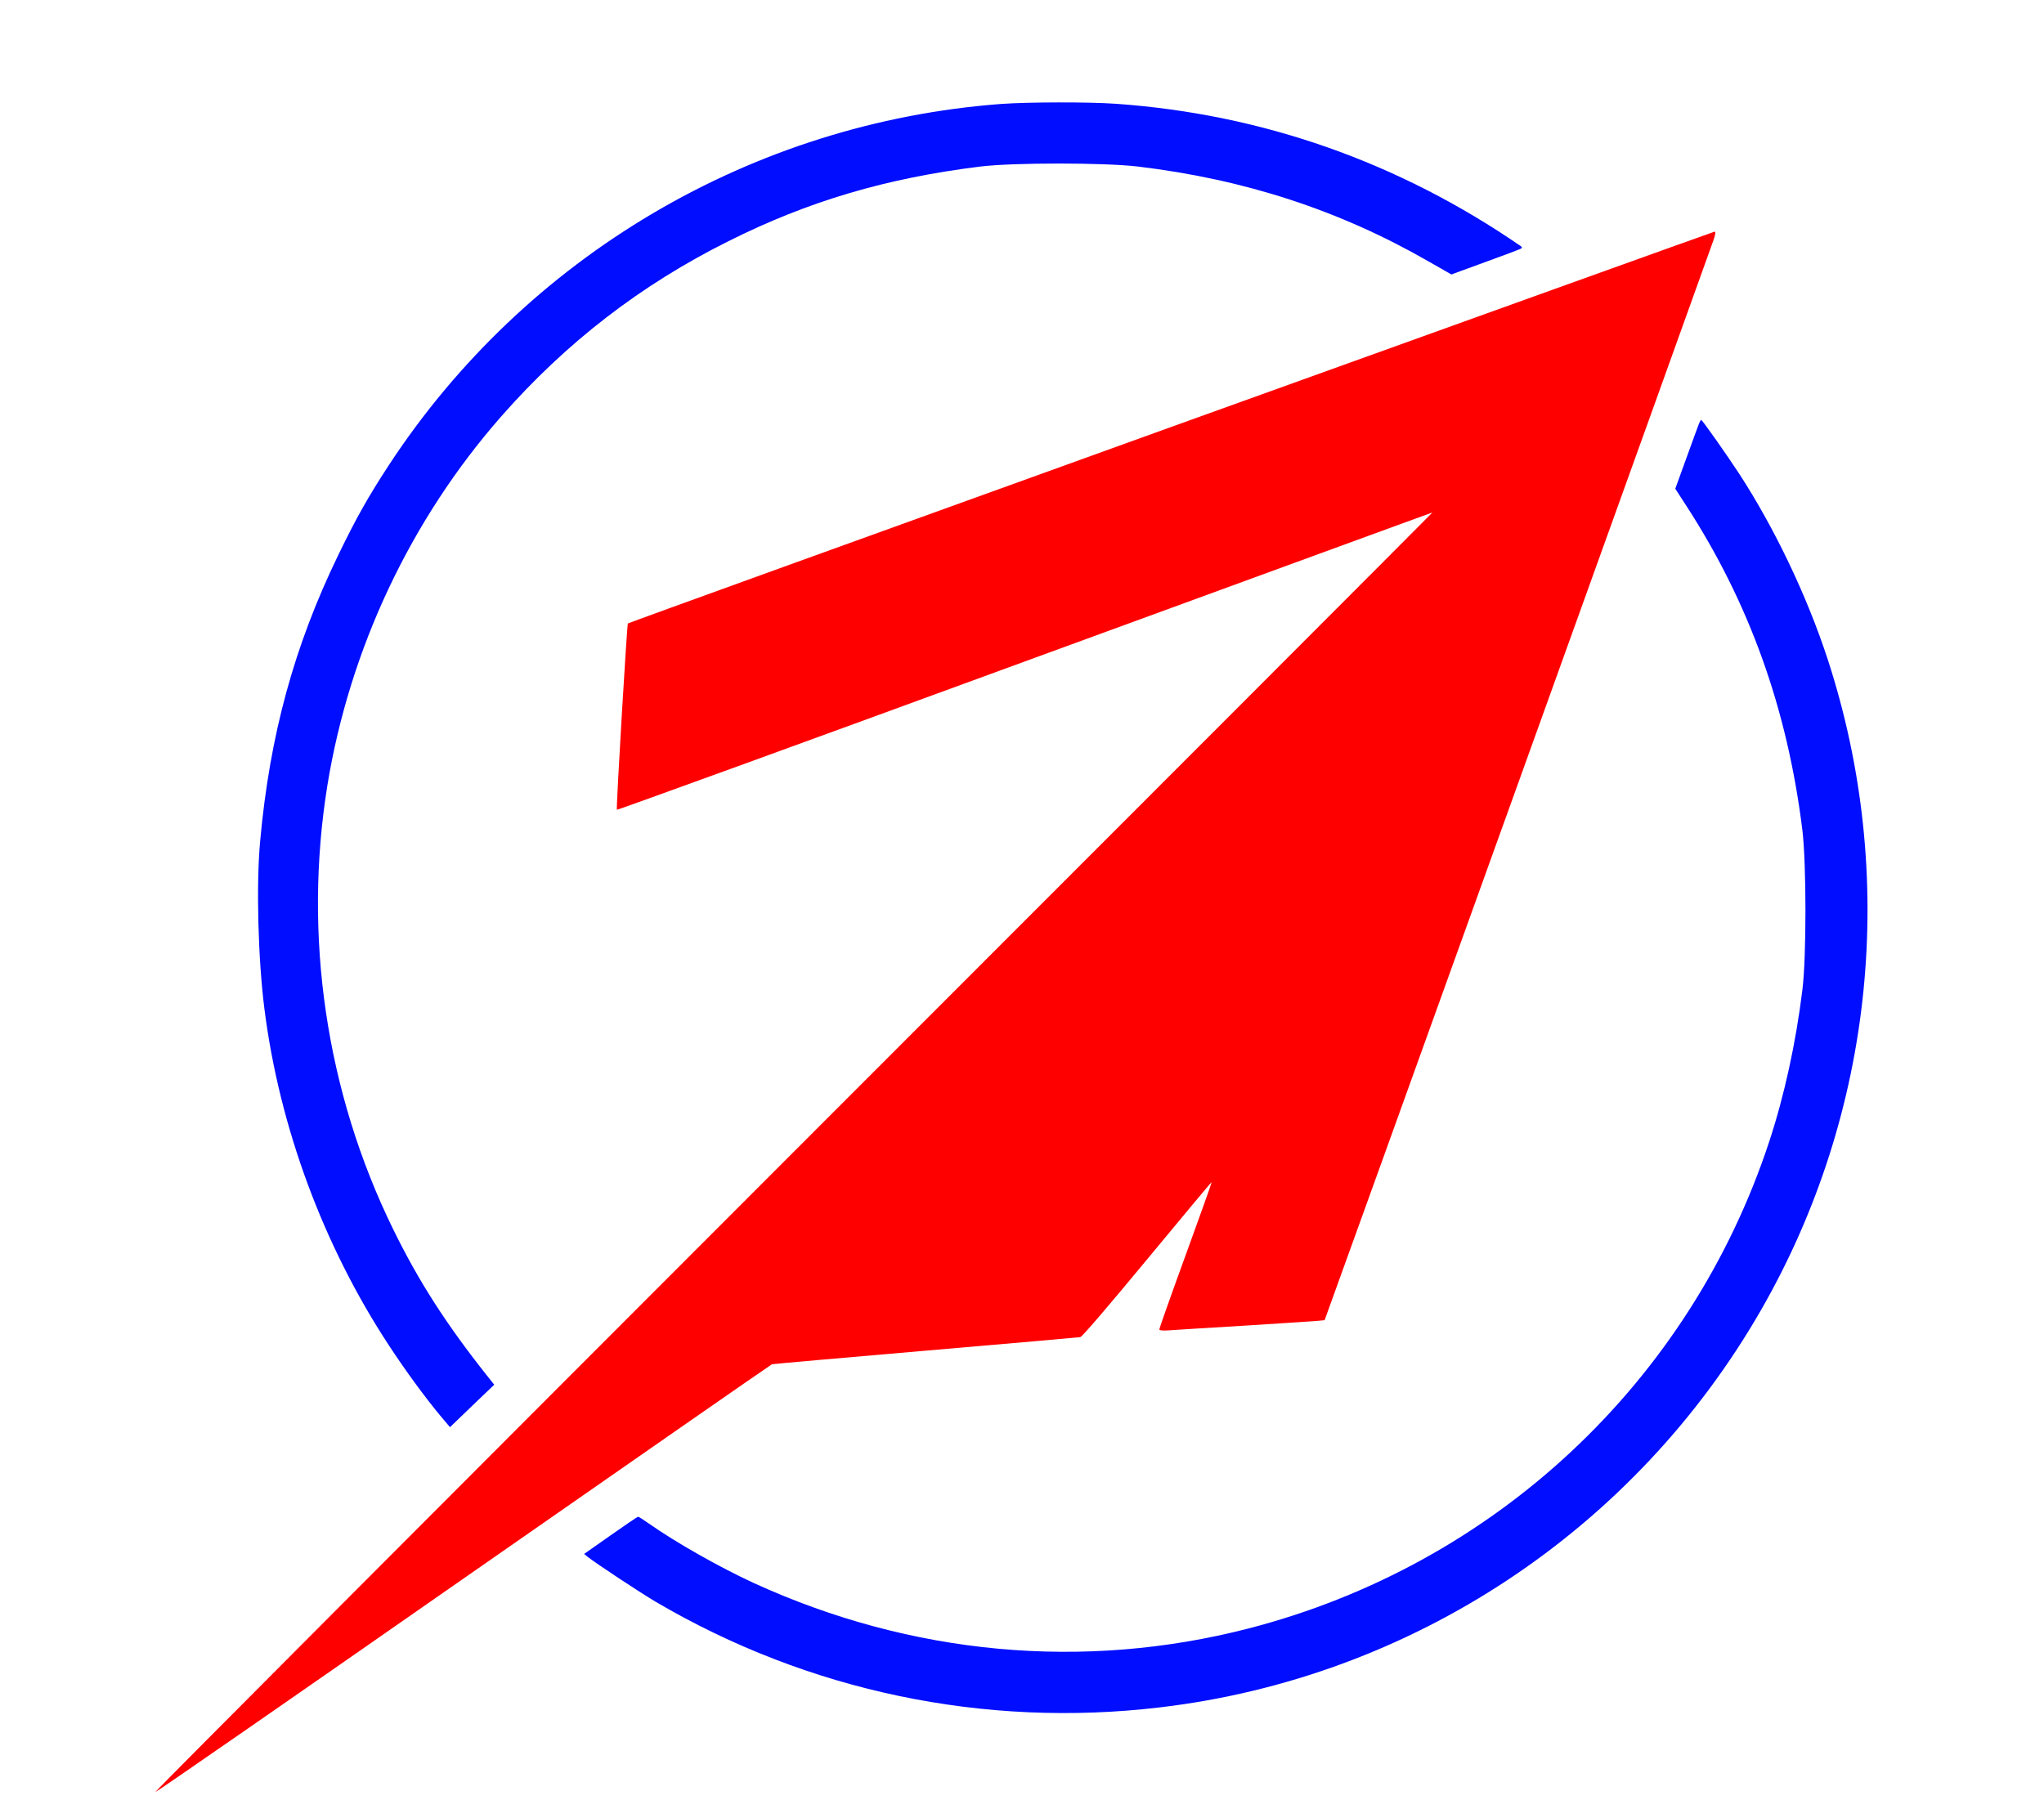 <?xml version="1.0" encoding="utf-8"?>
<svg version="1.0" width="1280pt" height="1133pt" viewBox="0 0 1280 1133" preserveAspectRatio="xMidYMid meet" xmlns="http://www.w3.org/2000/svg">
  <g transform="translate(0,1133) scale(0.1,-0.1)" fill="#000000" stroke="none">
    <path d="M6270 10679 c-1559 -117 -2979 -955 -3836 -2264 -128 -196 -203 -329 -315 -560 -277 -571 -430 -1131 -490 -1795 -25 -274 -13 -737 27 -1050 94 -741 370 -1484 781 -2109 103 -157 226 -325 321 -439 l60 -71 138 133 139 133 -43 54 c-257 324 -431 594 -592 924 -418 855 -562 1831 -410 2775 139 854 521 1665 1089 2312 407 463 873 823 1422 1097 501 251 988 395 1579 468 207 25 771 25 985 0 669 -80 1264 -274 1822 -595 l142 -81 216 79 c119 43 220 81 223 85 4 3 2 9 -4 13 -764 526 -1618 827 -2536 892 -170 12 -551 11 -718 -1z" style="fill: rgb(0, 13, 255);"/>
    <path d="M7332 8655 c-1866 -673 -3396 -1226 -3400 -1230 -6 -6 -74 -1151 -69 -1167 1 -3 1150 414 2552 928 1403 513 2552 934 2555 934 2 0 -1797 -1802 -4000 -4005 -2202 -2203 -4001 -4007 -3998 -4010 3 -3 870 598 1928 1336 1058 737 1928 1342 1934 1344 6 2 439 40 961 85 523 45 959 83 970 85 12 2 185 205 420 489 220 266 401 483 403 482 1 -2 -72 -207 -163 -457 -91 -249 -165 -459 -165 -465 0 -7 19 -9 53 -7 28 2 260 17 515 32 255 16 465 30 467 32 3 3 2377 6598 2436 6767 12 36 14 52 6 51 -7 -1 -1539 -552 -3405 -1224z" style="fill: rgb(255, 0, 0);"/>
    <path d="M10640 8678 c-5 -13 -41 -110 -79 -216 l-70 -193 64 -99 c400 -615 638 -1280 732 -2040 25 -208 26 -792 0 -1000 -41 -333 -113 -662 -207 -948 -496 -1509 -1721 -2654 -3262 -3052 -1032 -266 -2111 -167 -3098 285 -215 99 -490 255 -656 372 -34 24 -64 43 -68 43 -4 0 -81 -52 -173 -117 l-165 -116 23 -19 c57 -44 323 -220 424 -280 954 -561 2058 -793 3159 -662 1577 186 2975 1112 3767 2494 707 1234 857 2718 413 4075 -129 394 -332 818 -551 1155 -79 121 -233 340 -240 340 -2 0 -8 -10 -13 -22z" style="fill: rgb(0, 13, 255);"/>
  </g>
</svg>
